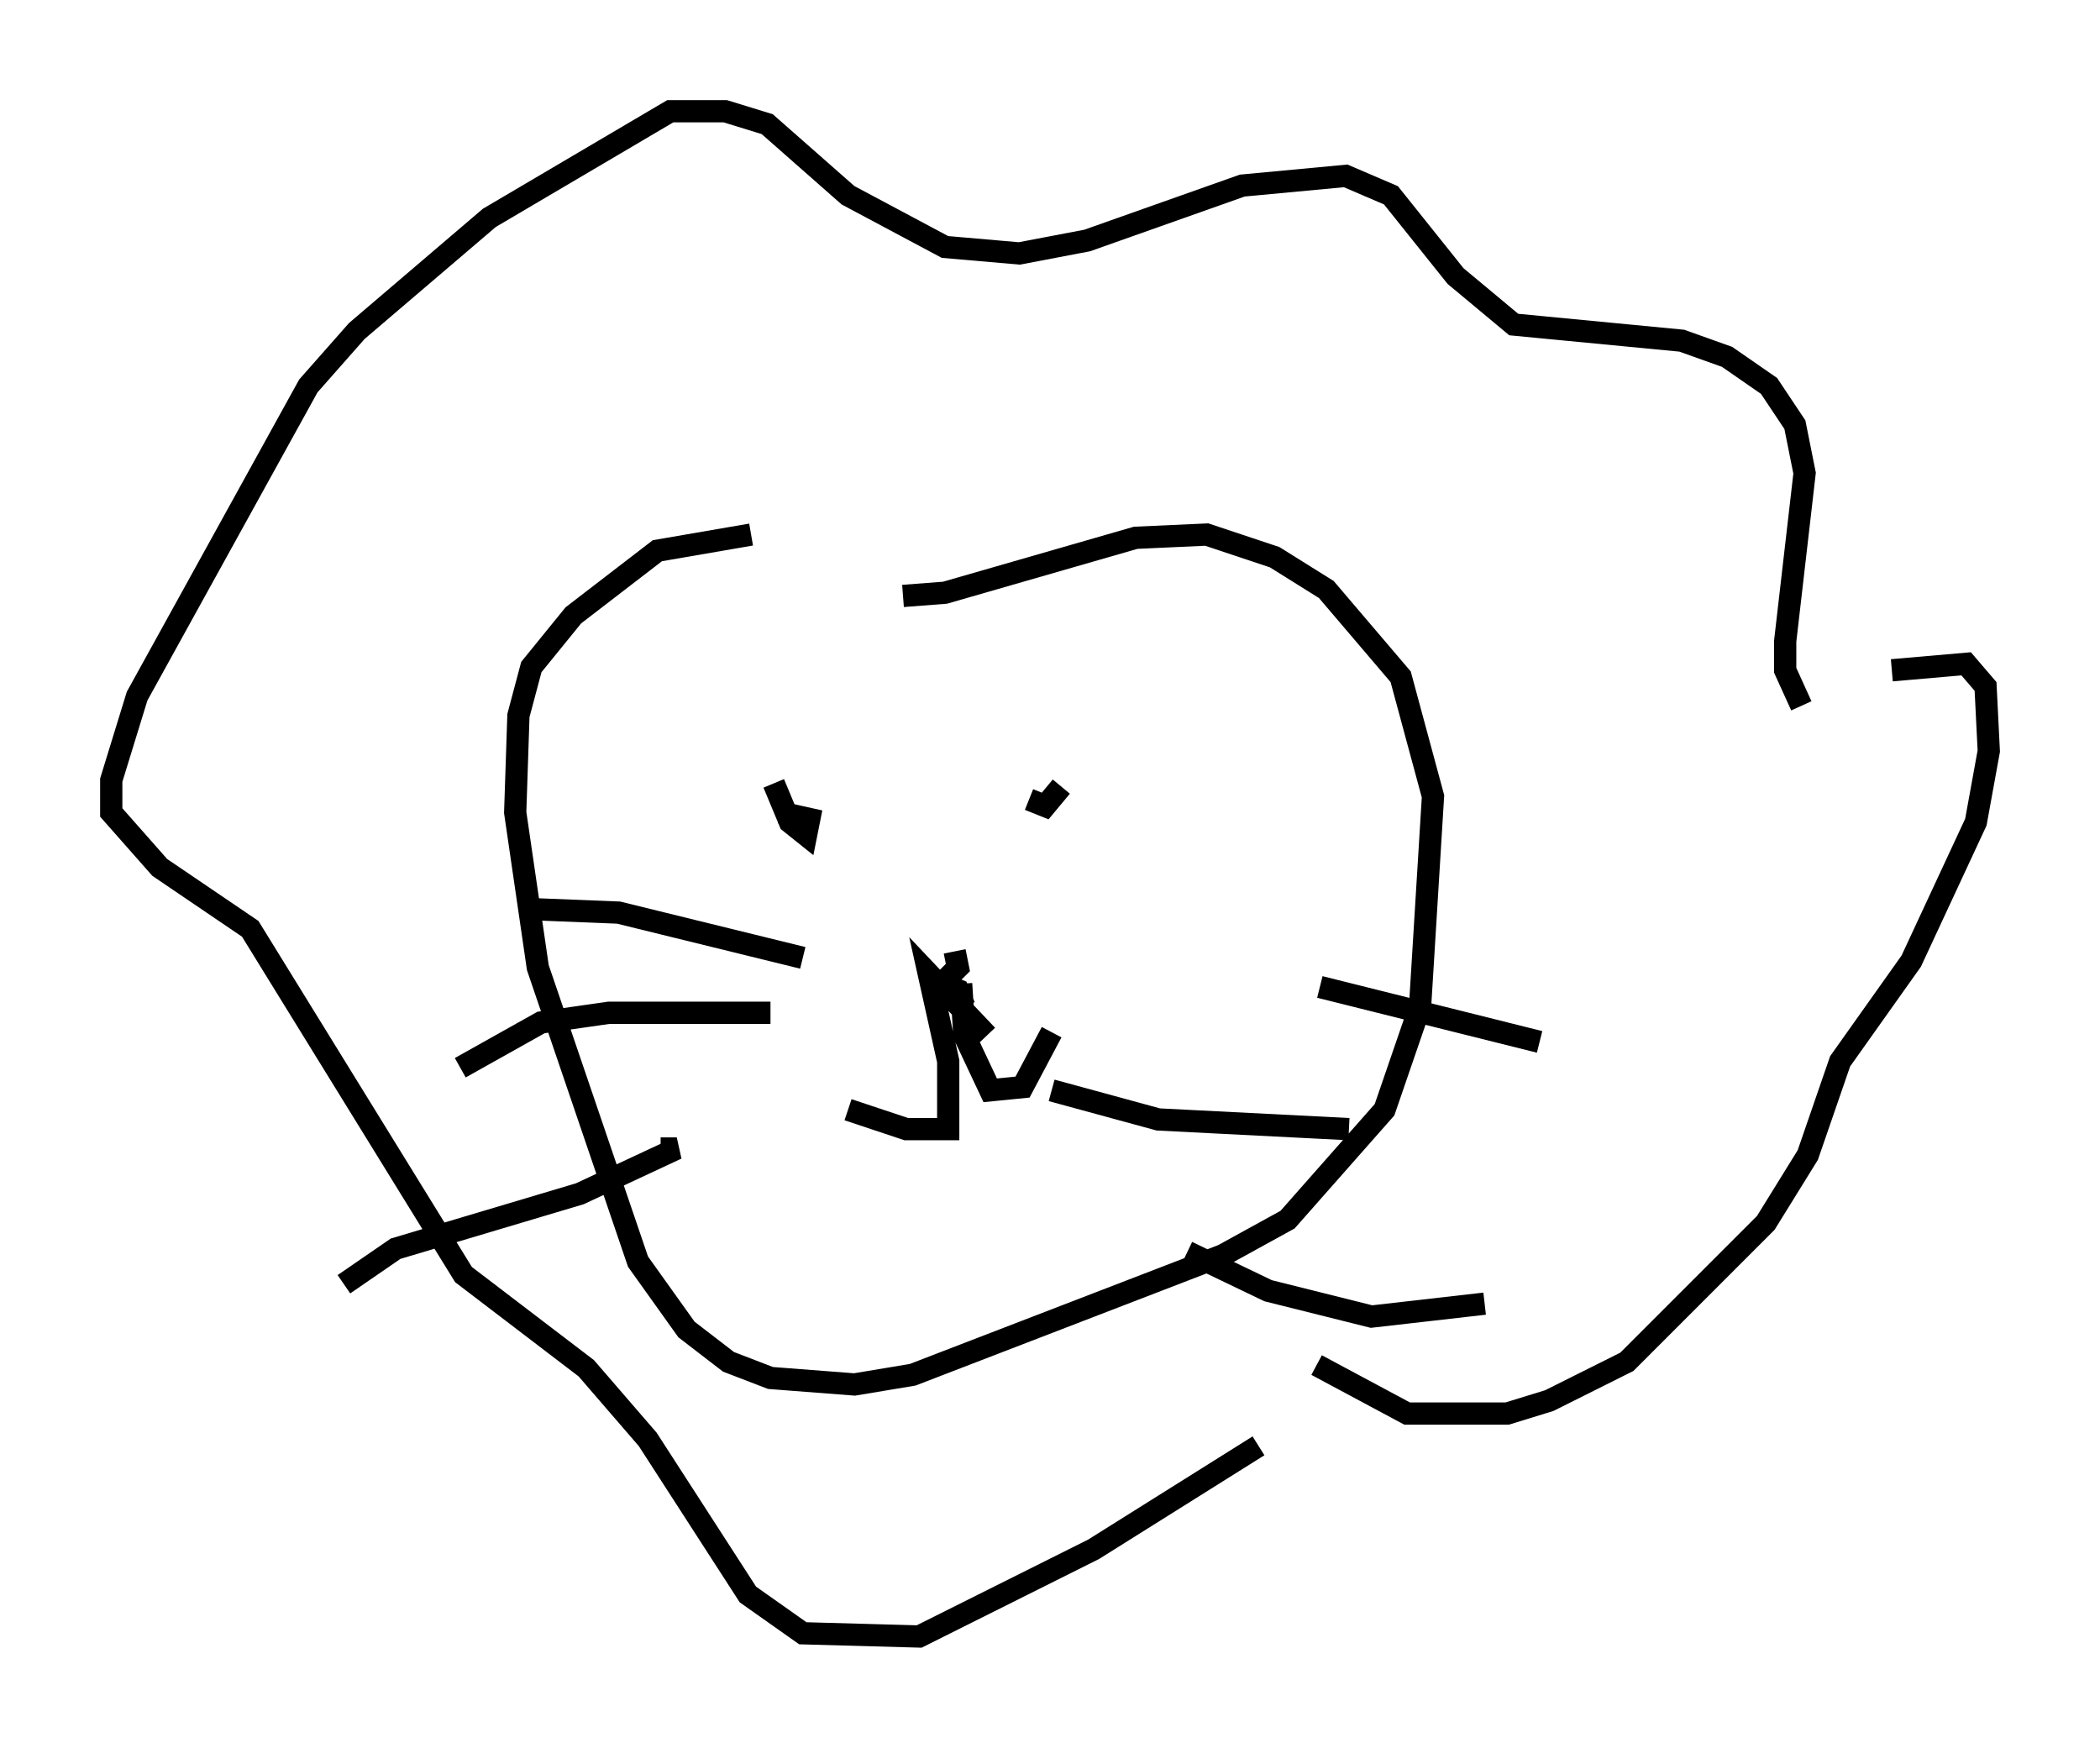 <?xml version="1.0" encoding="utf-8" ?>
<svg baseProfile="full" height="78.559" version="1.1" width="94.391" xmlns="http://www.w3.org/2000/svg" xmlns:ev="http://www.w3.org/2001/xml-events" xmlns:xlink="http://www.w3.org/1999/xlink"><defs /><rect fill="white" height="78.559" width="94.391" x="0" y="0" /><path d="M42.475, 25.045 m-8.715, -1.017 l-4.212, 0.726 -3.777, 2.905 l-1.888, 2.324 -0.581, 2.179 l-0.145, 4.358 1.017, 6.972 l4.503, 13.218 2.179, 3.05 l1.888, 1.453 1.888, 0.726 l3.777, 0.291 2.615, -0.436 l13.944, -5.374 2.905, -1.598 l4.358, -4.939 1.598, -4.648 l0.581, -9.441 -1.453, -5.374 l-3.341, -3.922 -2.324, -1.453 l-3.05, -1.017 -3.196, 0.145 l-8.57, 2.469 -1.888, 0.145 m-5.81, 8.425 l0.726, 1.743 0.726, 0.581 l0.145, -0.726 -1.307, -0.291 m11.184, -0.581 l0.726, 0.291 0.726, -0.872 m-3.341, 11.184 l-2.615, -2.76 0.872, 3.922 l0.0, 3.05 -1.888, 0.0 l-2.615, -0.872 m5.084, -5.665 l0.145, 2.324 1.162, 2.469 l1.453, -0.145 1.307, -2.469 m-3.922, -1.162 l-0.291, -0.726 -0.726, -0.291 l0.726, -0.726 -0.145, -0.726 m-6.827, 0.291 l-8.279, -2.034 -3.631, -0.145 m10.458, 4.648 l-7.263, 0.0 -3.05, 0.436 l-3.631, 2.034 m9.006, 3.631 l0.726, 0.0 -4.358, 2.034 l-8.279, 2.469 -2.324, 1.598 m43.866, -13.363 l9.877, 2.469 m-21.933, 2.179 l4.793, 1.307 8.57, 0.436 m-7.263, 5.52 l3.631, 1.743 4.648, 1.162 l5.084, -0.581 m-7.553, 2.76 l4.067, 2.179 4.503, 0.0 l1.888, -0.581 3.486, -1.743 l6.246, -6.246 1.888, -3.05 l1.453, -4.212 3.196, -4.503 l2.905, -6.246 0.581, -3.196 l-0.145, -2.905 -0.872, -1.017 l-3.341, 0.291 m-4.067, 1.598 l-0.726, -1.598 0.0, -1.307 l0.872, -7.553 -0.436, -2.179 l-1.162, -1.743 -1.888, -1.307 l-2.034, -0.726 -7.553, -0.726 l-2.615, -2.179 -2.905, -3.631 l-2.034, -0.872 -4.648, 0.436 l-6.972, 2.469 -3.05, 0.581 l-3.341, -0.291 -4.358, -2.324 l-3.631, -3.196 -1.888, -0.581 l-2.469, 0.0 -8.134, 4.793 l-5.955, 5.084 -2.179, 2.469 l-7.698, 13.944 -1.162, 3.777 l0.0, 1.453 2.179, 2.469 l4.067, 2.76 9.587, 15.542 l5.52, 4.212 2.76, 3.196 l4.503, 6.972 2.469, 1.743 l5.229, 0.145 7.844, -3.922 l7.408, -4.648 " fill="none" stroke="black" stroke-width="1" /></svg>
